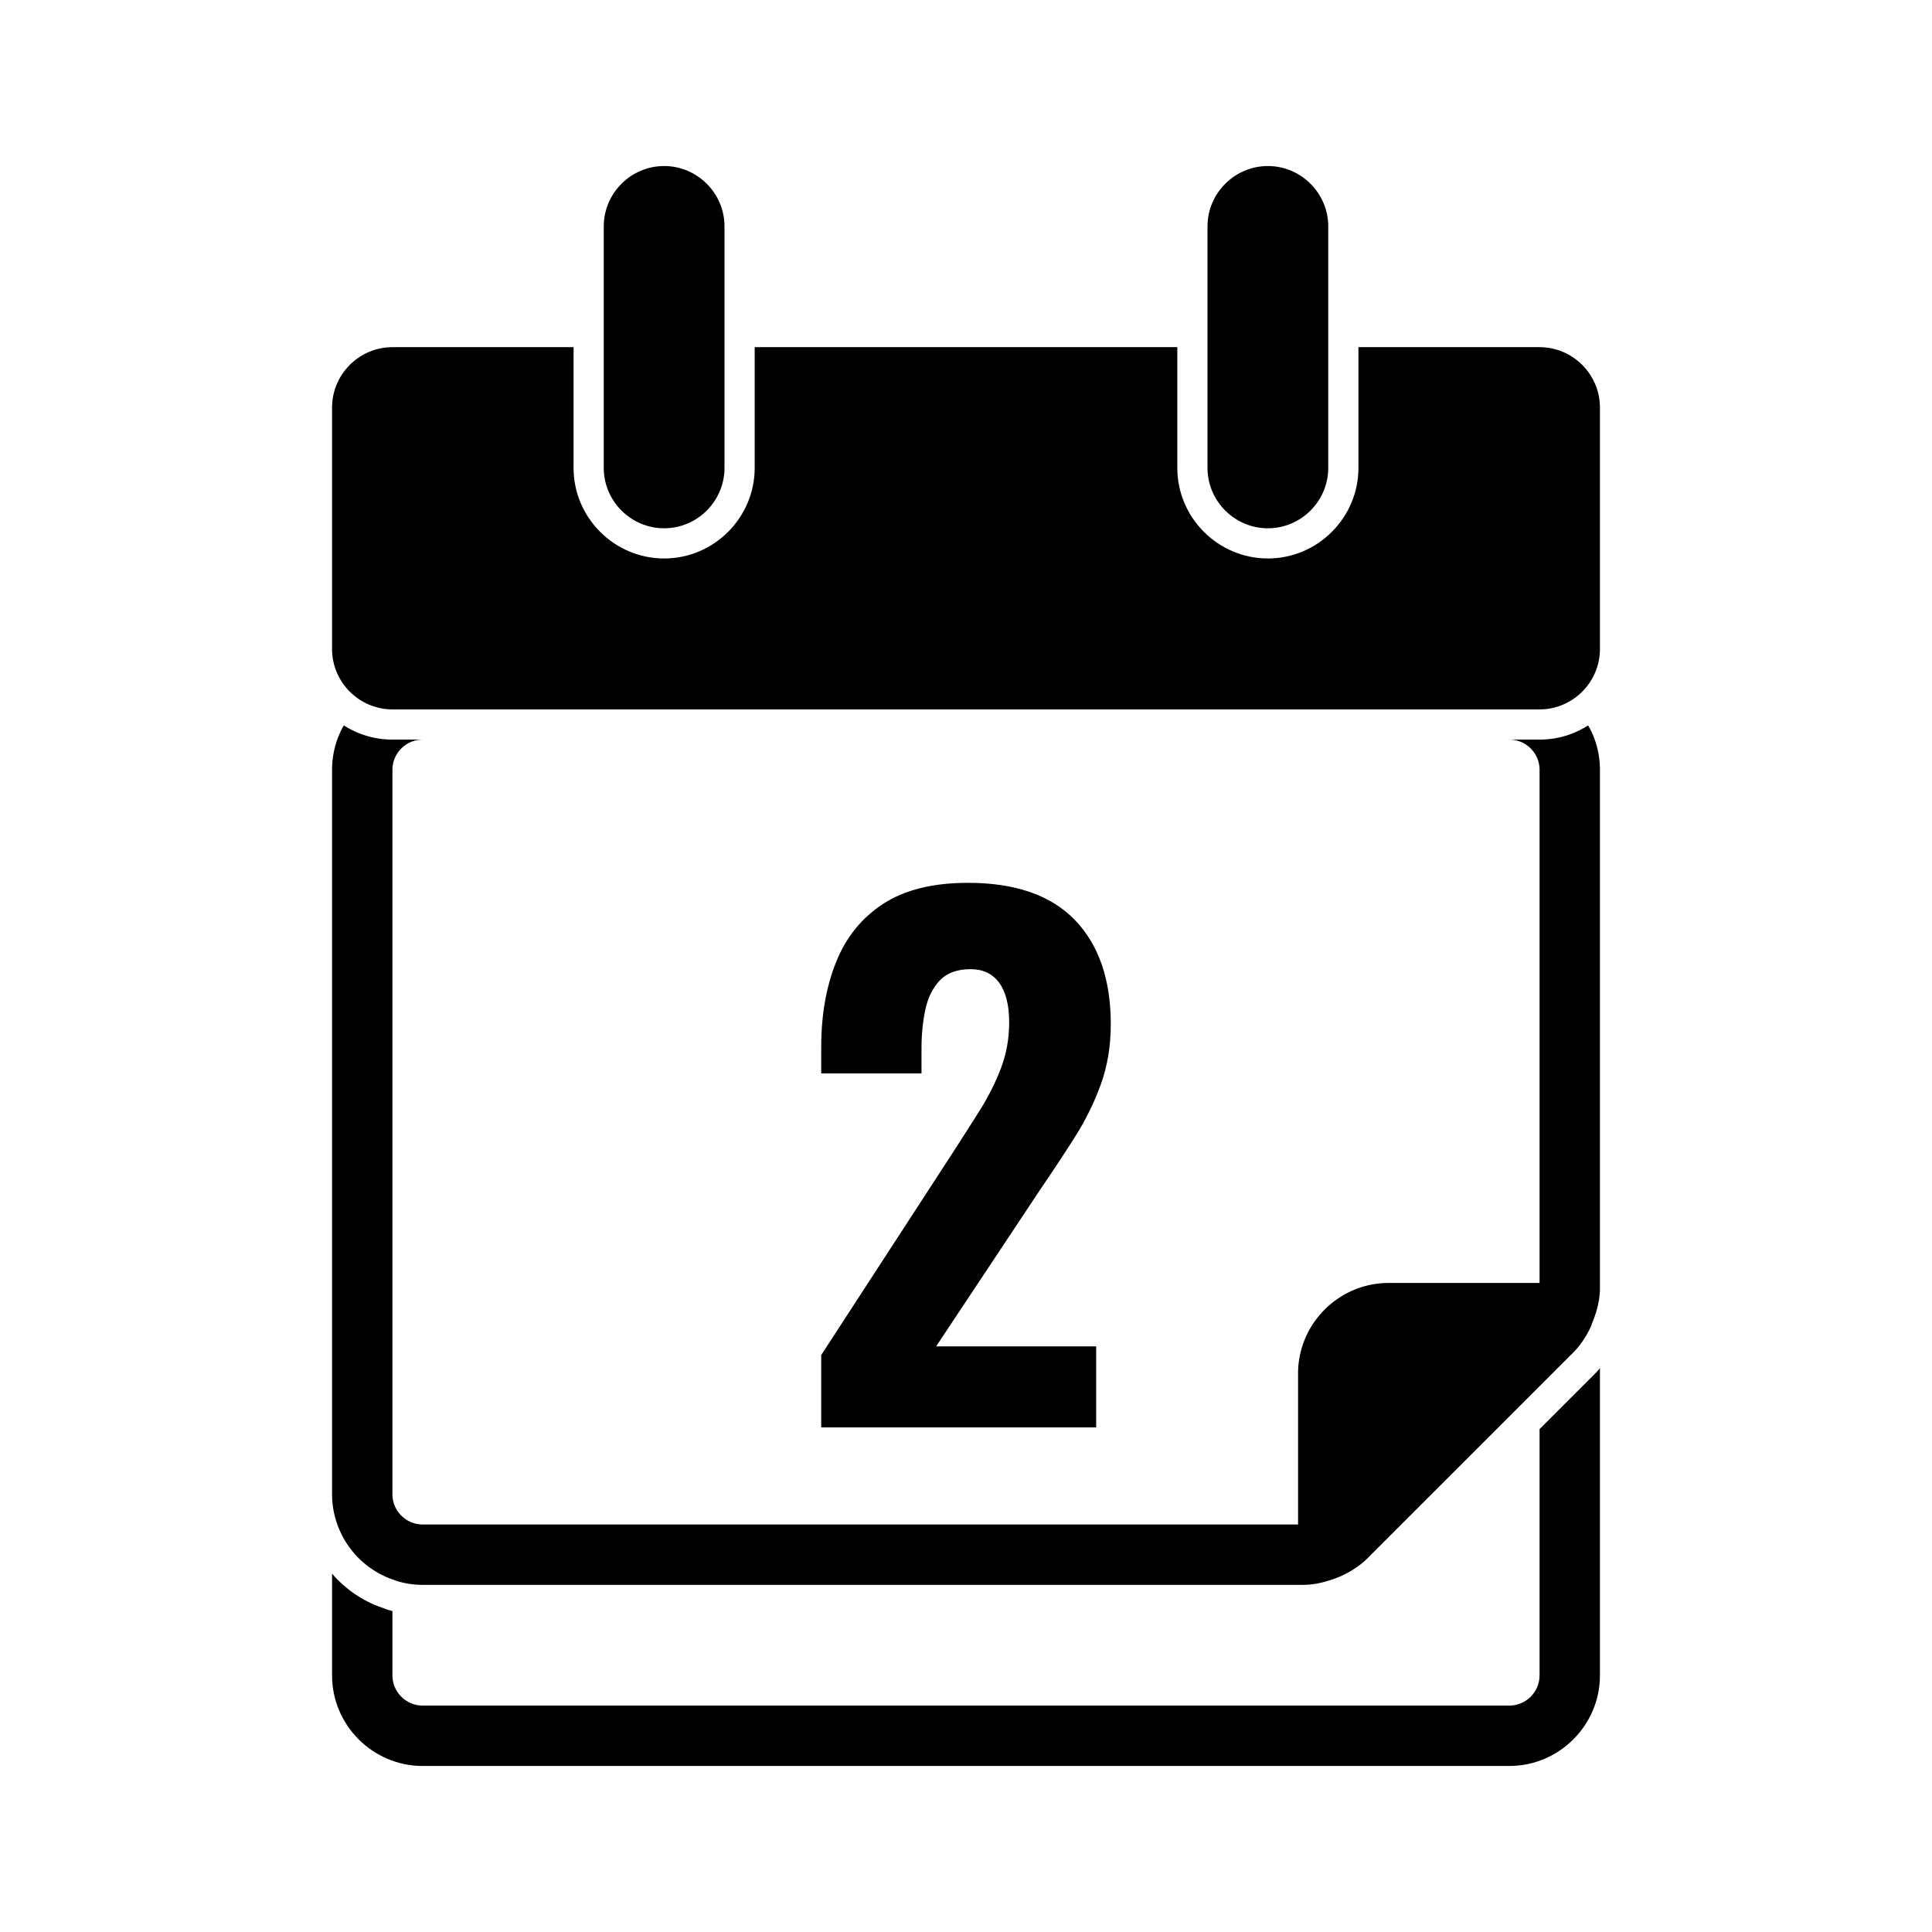 <svg xmlns="http://www.w3.org/2000/svg" version="1.1" width="512"
     height="512" x="0" y="0" viewBox="0 0 64 64" style="enable-background:new 0 0 512 512" xml:space="preserve"
     class="">
    <g>
        <path fill="#000"
              d="M52.83 45.51 51 47.34v8.16c0 .55-.45 1-1 1H14c-.55 0-1-.45-1-1v-2.13c-.12-.03-.24-.07-.36-.12-.64-.22-1.21-.62-1.64-1.12v3.37c0 1.65 1.35 3 3 3h36c1.65 0 3-1.35 3-3V45.32c-.05.07-.11.13-.17.19zM22 17.5c-1.1 0-2-.9-2-2v-8c0-1.1.9-2 2-2s2 .9 2 2v8c0 1.1-.9 2-2 2zM42 17.5c-1.1 0-2-.9-2-2v-8c0-1.1.9-2 2-2s2 .9 2 2v8c0 1.1-.9 2-2 2z"/>
        <path fill="#000000"
              d="M53 13.5v8c0 1.1-.9 2-2 2H13c-1.1 0-2-.9-2-2v-8c0-1.1.9-2 2-2h6v4c0 1.65 1.35 3 3 3s3-1.35 3-3v-4h14v4c0 1.65 1.35 3 3 3s3-1.35 3-3v-4h6c1.1 0 2 .9 2 2z"/>
        <path fill="#000"
              d="M53 25.5c0-.53-.14-1.04-.39-1.47-.47.3-1.02.47-1.61.47h-1c.55 0 1 .45 1 1v17h-5c-1.65 0-3 1.35-3 3v5H14c-.55 0-1-.45-1-1v-24c0-.55.45-1 1-1h-1c-.59 0-1.14-.17-1.61-.47-.25.43-.39.94-.39 1.47v24a3 3 0 0 0 2 2.82c.31.12.65.18 1 .18h29.17c.47 0 .92-.15 1.23-.28.34-.15.66-.36.9-.6l6.82-6.82c.24-.24.45-.56.6-.9.007-.018.009-.036.015-.054.126-.3.265-.725.265-1.176z"
              opacity="1" data-original="#212121" class=""/>
        <path fill="#000000"
              d="M27.204 47.285v-2.398l4.334-6.666c.323-.499.627-.975.913-1.43.286-.454.521-.92.704-1.397s.275-.986.275-1.529c0-.572-.11-1.008-.33-1.309-.22-.3-.536-.451-.946-.451-.44 0-.778.121-1.012.363-.235.242-.396.561-.484.957s-.132.829-.132 1.298v.836h-3.322v-.88c0-1.056.165-1.995.495-2.816s.851-1.463 1.562-1.925 1.646-.693 2.805-.693c1.569 0 2.75.411 3.542 1.232.792.822 1.188 1.973 1.188 3.454 0 .719-.11 1.382-.33 1.991-.22.608-.51 1.195-.869 1.76s-.745 1.148-1.155 1.749l-3.432 5.17h5.302v2.684z"/>
    </g>
</svg>